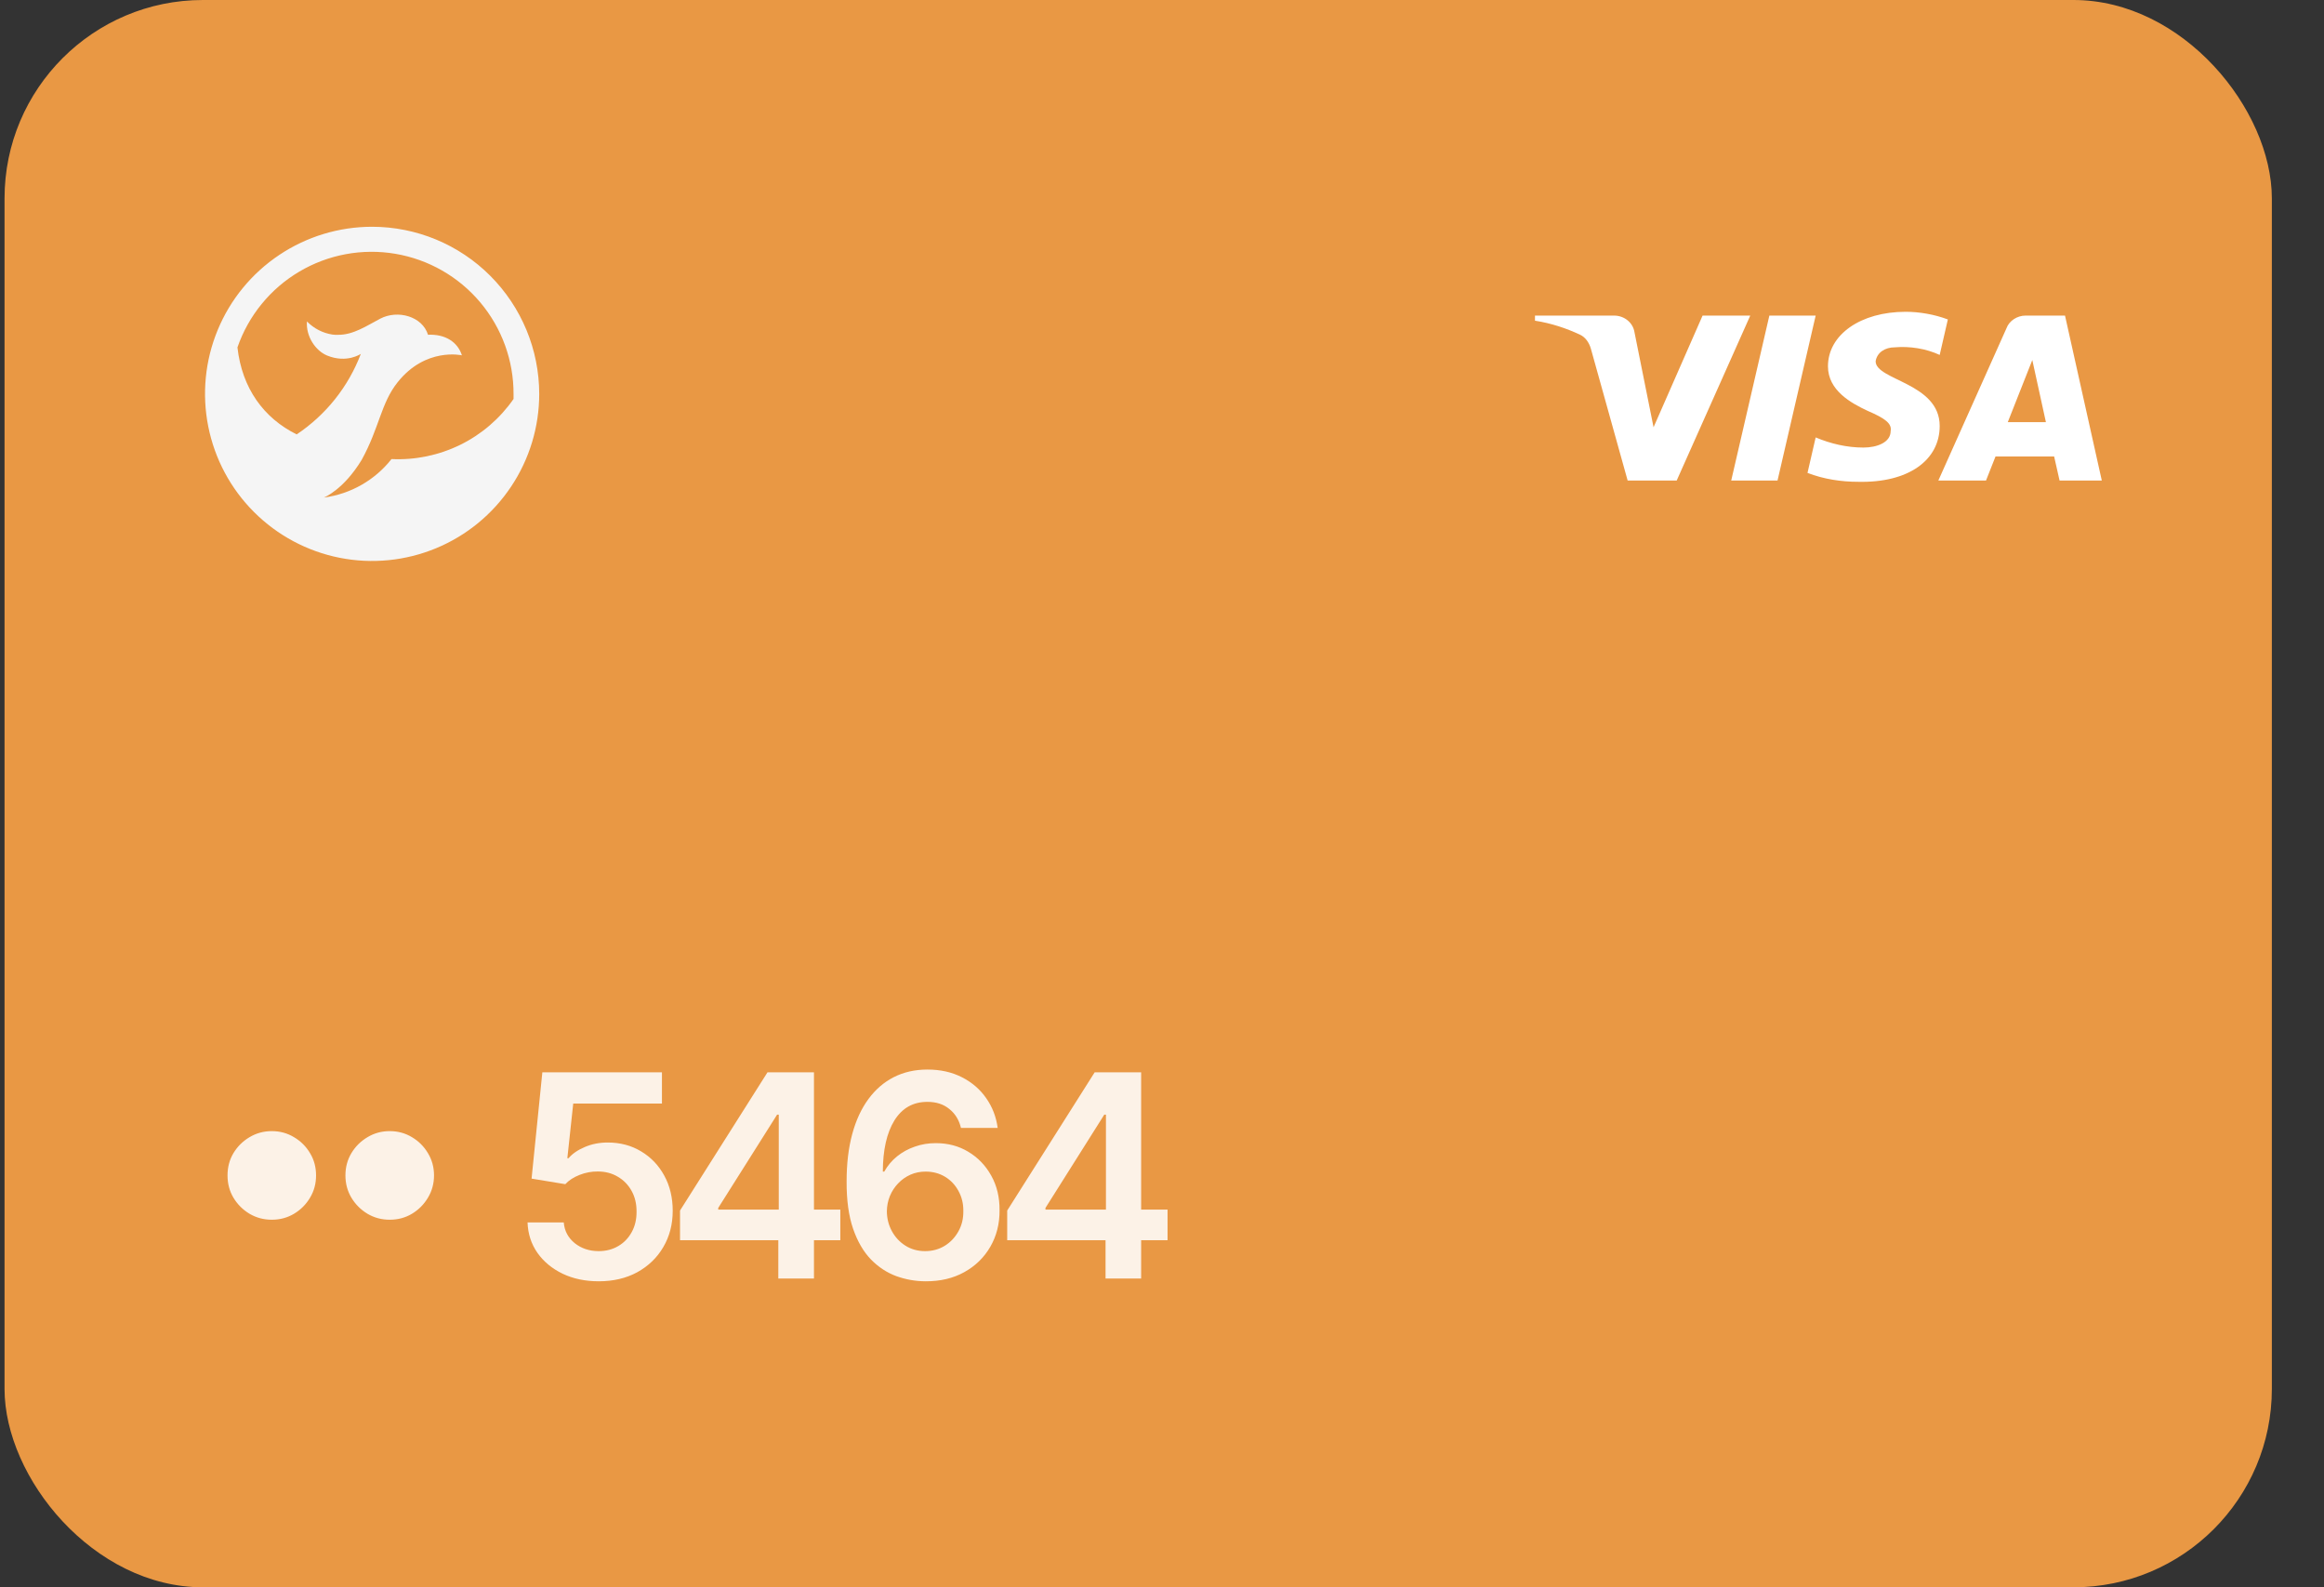 <svg width="41" height="28" viewBox="0 0 41 28" fill="none" xmlns="http://www.w3.org/2000/svg">
<rect x="0" y="0" width="41" height="28" fill="#333333" stroke="none"/>
<rect x="0.08" width="40" height="28" rx="3.5" fill="#E99844"/>
<path fill-rule="evenodd" clip-rule="evenodd" d="M29.58 8.477H28.715L28.066 6.15C28.035 6.043 27.97 5.948 27.873 5.903C27.633 5.791 27.369 5.702 27.08 5.657V5.567H28.474C28.667 5.567 28.811 5.702 28.835 5.858L29.172 7.537L30.037 5.567H30.878L29.58 8.477ZM31.359 8.477H30.542L31.215 5.567H32.032L31.359 8.477ZM33.09 6.373C33.114 6.216 33.258 6.127 33.427 6.127C33.691 6.104 33.979 6.149 34.22 6.261L34.364 5.635C34.124 5.545 33.859 5.5 33.619 5.5C32.826 5.5 32.249 5.903 32.249 6.462C32.249 6.888 32.657 7.111 32.946 7.246C33.258 7.38 33.379 7.47 33.355 7.604C33.355 7.805 33.114 7.895 32.874 7.895C32.585 7.895 32.297 7.828 32.032 7.716L31.888 8.342C32.177 8.454 32.489 8.499 32.778 8.499C33.667 8.521 34.22 8.119 34.22 7.514C34.22 6.753 33.09 6.709 33.09 6.373V6.373ZM37.08 8.477L36.431 5.567H35.734C35.59 5.567 35.446 5.657 35.398 5.791L34.196 8.477H35.037L35.205 8.052H36.239L36.335 8.477H37.08ZM35.854 6.351L36.094 7.447H35.421L35.854 6.351Z" fill="white"/>
<path d="M6.565 4C5.982 4 5.412 4.173 4.927 4.497C4.442 4.821 4.064 5.281 3.841 5.82C3.618 6.359 3.56 6.951 3.674 7.523C3.788 8.095 4.068 8.62 4.481 9.032C4.893 9.444 5.418 9.725 5.99 9.839C6.562 9.953 7.155 9.894 7.693 9.671C8.232 9.448 8.692 9.07 9.016 8.585C9.34 8.101 9.513 7.531 9.513 6.948C9.512 6.166 9.201 5.417 8.648 4.864C8.096 4.311 7.346 4.001 6.565 4V4ZM6.907 8.098C6.613 8.471 6.185 8.715 5.713 8.777C5.713 8.777 6.056 8.647 6.382 8.11C6.694 7.542 6.72 7.113 7.014 6.744C7.51 6.12 8.149 6.268 8.149 6.268C8.075 6.035 7.858 5.891 7.551 5.905C7.451 5.58 7.017 5.46 6.709 5.621C6.479 5.74 6.233 5.912 5.958 5.906C5.927 5.907 5.896 5.906 5.866 5.902C5.694 5.876 5.536 5.794 5.415 5.67C5.396 5.938 5.568 6.188 5.772 6.272C6.12 6.414 6.366 6.242 6.366 6.242C6.146 6.822 5.75 7.318 5.234 7.663C4.653 7.375 4.27 6.851 4.189 6.128C4.383 5.568 4.769 5.094 5.279 4.792C5.79 4.489 6.391 4.378 6.975 4.477C7.56 4.576 8.091 4.88 8.472 5.333C8.854 5.787 9.063 6.362 9.06 6.955C9.06 6.983 9.06 7.01 9.06 7.038C8.82 7.383 8.497 7.661 8.121 7.846C7.744 8.031 7.326 8.118 6.907 8.098Z" fill="#F5F5F5"/>
<path d="M4.795 21.516C4.652 21.516 4.521 21.481 4.402 21.411C4.284 21.34 4.189 21.245 4.118 21.127C4.048 21.009 4.014 20.878 4.014 20.735C4.014 20.59 4.048 20.459 4.118 20.342C4.189 20.224 4.284 20.13 4.402 20.06C4.521 19.989 4.652 19.953 4.795 19.953C4.939 19.953 5.07 19.989 5.187 20.06C5.306 20.13 5.4 20.224 5.47 20.342C5.541 20.459 5.576 20.59 5.576 20.735C5.576 20.878 5.541 21.009 5.47 21.127C5.4 21.245 5.306 21.34 5.187 21.411C5.07 21.481 4.939 21.516 4.795 21.516ZM6.875 21.516C6.732 21.516 6.601 21.481 6.483 21.411C6.365 21.34 6.27 21.245 6.199 21.127C6.129 21.009 6.094 20.878 6.094 20.735C6.094 20.59 6.129 20.459 6.199 20.342C6.27 20.224 6.365 20.13 6.483 20.06C6.601 19.989 6.732 19.953 6.875 19.953C7.02 19.953 7.151 19.989 7.268 20.06C7.386 20.13 7.48 20.224 7.55 20.342C7.621 20.459 7.657 20.59 7.657 20.735C7.657 20.878 7.621 21.009 7.55 21.127C7.48 21.245 7.386 21.34 7.268 21.411C7.151 21.481 7.02 21.516 6.875 21.516ZM10.563 22.602C10.326 22.602 10.114 22.558 9.927 22.469C9.74 22.379 9.591 22.256 9.481 22.1C9.372 21.944 9.314 21.765 9.307 21.564H9.946C9.958 21.713 10.023 21.835 10.14 21.93C10.257 22.023 10.398 22.07 10.563 22.07C10.692 22.07 10.806 22.04 10.907 21.981C11.008 21.922 11.087 21.84 11.145 21.734C11.203 21.629 11.231 21.509 11.23 21.374C11.231 21.236 11.202 21.114 11.143 21.008C11.084 20.901 11.003 20.818 10.9 20.758C10.797 20.696 10.679 20.665 10.545 20.665C10.436 20.664 10.329 20.684 10.223 20.726C10.118 20.767 10.035 20.822 9.973 20.889L9.378 20.791L9.568 18.916H11.678V19.467H10.113L10.009 20.431H10.03C10.097 20.352 10.193 20.286 10.316 20.234C10.439 20.181 10.574 20.154 10.721 20.154C10.941 20.154 11.137 20.206 11.31 20.31C11.483 20.413 11.619 20.555 11.718 20.736C11.818 20.917 11.868 21.125 11.868 21.358C11.868 21.598 11.812 21.812 11.701 22C11.591 22.188 11.437 22.335 11.241 22.443C11.046 22.549 10.819 22.602 10.563 22.602ZM11.997 21.878V21.354L13.54 18.916H13.976V19.662H13.71L12.671 21.308V21.337H14.825V21.878H11.997ZM13.731 22.553V21.718L13.739 21.484V18.916H14.36V22.553H13.731ZM16.324 22.602C16.15 22.601 15.98 22.571 15.815 22.512C15.649 22.451 15.5 22.354 15.367 22.219C15.235 22.083 15.129 21.902 15.051 21.677C14.973 21.451 14.934 21.171 14.936 20.837C14.936 20.526 14.969 20.249 15.035 20.005C15.101 19.761 15.197 19.555 15.321 19.387C15.445 19.218 15.595 19.089 15.77 19C15.947 18.911 16.144 18.867 16.361 18.867C16.59 18.867 16.792 18.912 16.969 19.002C17.146 19.092 17.29 19.215 17.398 19.371C17.507 19.526 17.575 19.701 17.601 19.896H16.953C16.92 19.757 16.852 19.645 16.748 19.563C16.647 19.479 16.518 19.437 16.361 19.437C16.109 19.437 15.915 19.546 15.779 19.765C15.644 19.984 15.576 20.285 15.575 20.667H15.6C15.658 20.563 15.733 20.474 15.825 20.399C15.918 20.324 16.022 20.267 16.138 20.227C16.255 20.185 16.379 20.165 16.509 20.165C16.722 20.165 16.913 20.215 17.082 20.317C17.253 20.419 17.388 20.559 17.487 20.738C17.587 20.916 17.636 21.119 17.634 21.349C17.636 21.588 17.581 21.803 17.471 21.993C17.361 22.183 17.208 22.332 17.011 22.441C16.815 22.55 16.586 22.604 16.324 22.602ZM16.321 22.07C16.45 22.07 16.565 22.038 16.667 21.976C16.769 21.913 16.849 21.828 16.908 21.722C16.968 21.615 16.997 21.496 16.995 21.363C16.997 21.233 16.968 21.115 16.91 21.01C16.853 20.904 16.775 20.821 16.674 20.759C16.573 20.698 16.459 20.667 16.329 20.667C16.234 20.667 16.144 20.685 16.061 20.722C15.979 20.759 15.906 20.81 15.845 20.875C15.783 20.939 15.735 21.013 15.699 21.099C15.665 21.183 15.647 21.273 15.646 21.368C15.647 21.495 15.677 21.612 15.735 21.718C15.793 21.825 15.873 21.91 15.974 21.974C16.076 22.038 16.192 22.07 16.321 22.07ZM17.769 21.878V21.354L19.312 18.916H19.749V19.662H19.482L18.444 21.308V21.337H20.598V21.878H17.769ZM19.504 22.553V21.718L19.511 21.484V18.916H20.132V22.553H19.504Z" fill="white" fill-opacity="0.87"/>
</svg>

